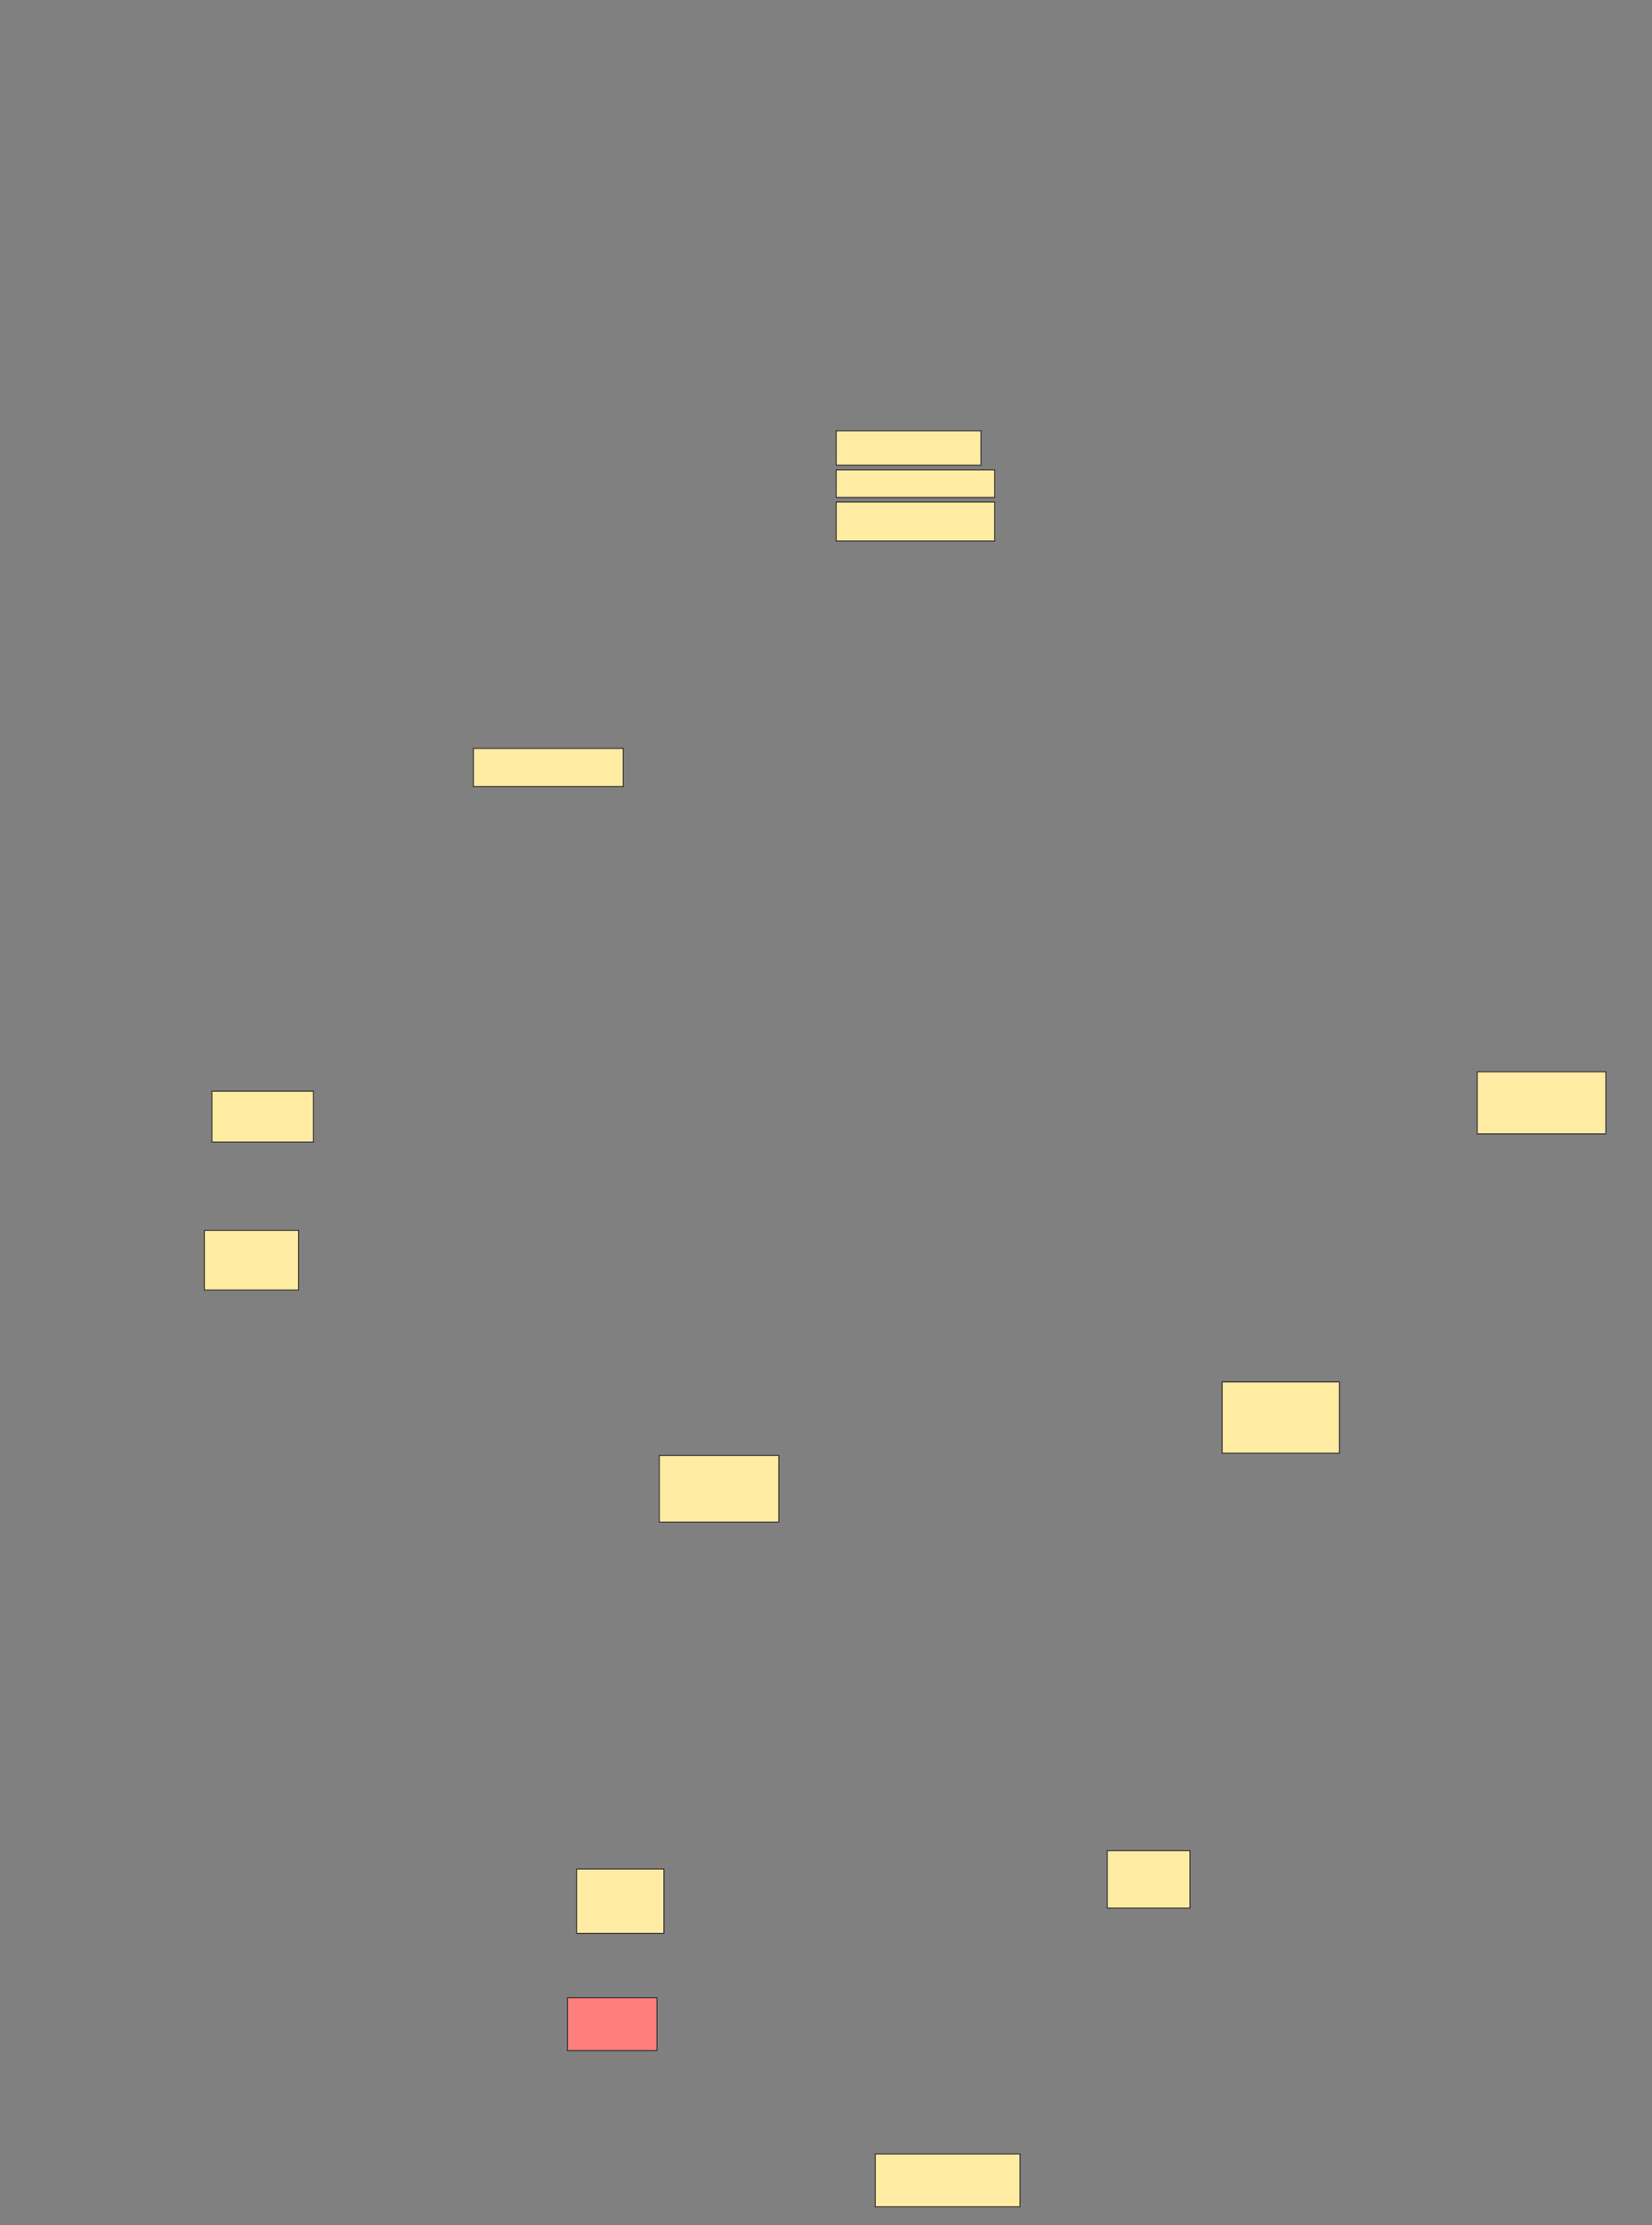 <svg xmlns="http://www.w3.org/2000/svg" width="1712" height="2306">
 <rect width="100%" height="100%" fill="#808080" stroke="none"/>
 <!-- Created with Image Occlusion Enhanced -->
 <g>
  <title>Labels</title>
 </g>
 <g>
  <title>Masks</title>
  <g id="9a51d63760ce4f4892762c7b1dc67d91-ao-1">
   <rect fill="#FFEBA2" stroke="#2D2D2D" x="211.81" y="1274.952" width="97.619" height="61.905"/>
   <rect fill="#FFEBA2" stroke="#2D2D2D" x="866.572" y="446.381" width="150" height="35.714"/>
   <rect fill="#FFEBA2" stroke="#2D2D2D" x="1530.857" y="1110.667" width="133.333" height="64.286"/>
  </g>
  <g id="9a51d63760ce4f4892762c7b1dc67d91-ao-2">
   <rect fill="#FFEBA2" stroke="#2D2D2D" x="1266.572" y="1432.095" width="121.429" height="73.81"/>
   <rect fill="#FFEBA2" stroke="#2D2D2D" x="866.572" y="520.19" width="164.286" height="40.476"/>
  </g>
  <g id="9a51d63760ce4f4892762c7b1dc67d91-ao-3">
   <rect fill="#FFEBA2" stroke="#2D2D2D" x="683.238" y="1508.286" width="123.81" height="69.048"/>
   <rect fill="#FFEBA2" stroke="#2D2D2D" x="866.572" y="486.857" width="164.286" height="28.571"/>
  </g>
  <rect fill="#FF7E7E" stroke="#2D2D2D" x="588" y="2070.19" width="92.857" height="54.762" id="9a51d63760ce4f4892762c7b1dc67d91-ao-4" class="qshape"/>
  <rect fill="#FFEBA2" stroke="#2D2D2D" x="907.048" y="2232.095" width="150" height="54.762" id="9a51d63760ce4f4892762c7b1dc67d91-ao-5"/>
  <rect fill="#FFEBA2" stroke="#2D2D2D" x="597.524" y="1936.857" width="90.476" height="66.667" id="9a51d63760ce4f4892762c7b1dc67d91-ao-6"/>
  <rect fill="#FFEBA2" stroke="#2D2D2D" x="1147.524" y="1917.809" width="85.714" height="59.524" id="9a51d63760ce4f4892762c7b1dc67d91-ao-7"/>
  <rect id="9a51d63760ce4f4892762c7b1dc67d91-ao-8" height="52.632" width="105.263" y="1130.842" x="219.579" stroke="#2D2D2D" fill="#FFEBA2"/>
  <rect id="9a51d63760ce4f4892762c7b1dc67d91-ao-9" height="39.474" width="155.263" y="775.579" x="490.632" stroke="#2D2D2D" fill="#FFEBA2"/>
 </g>
</svg>